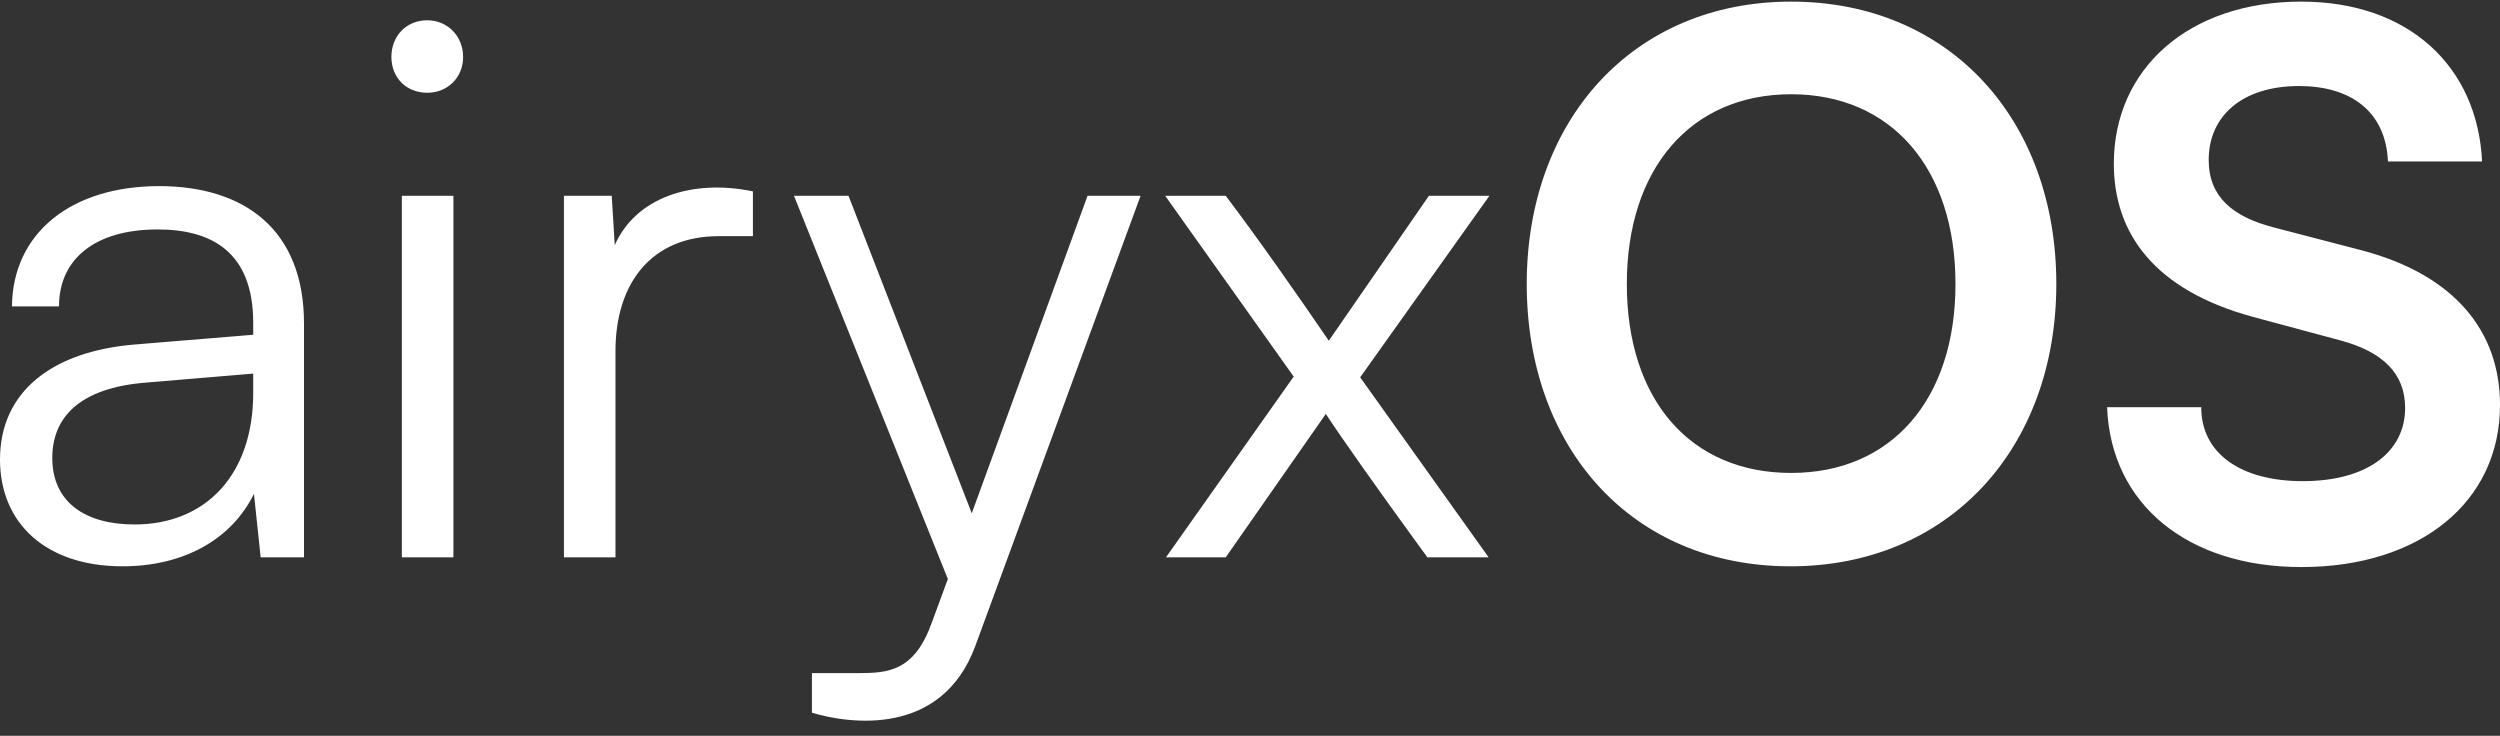 <?xml version="1.0" encoding="UTF-8"?>
<svg width="299px" height="88px" viewBox="0 0 299 88" version="1.1" xmlns="http://www.w3.org/2000/svg" xmlns:xlink="http://www.w3.org/1999/xlink">
    <rect x="0" y="0" width="299" height="88" fill="#333333" stroke="none"/>
    <title>Text White@1x</title>
    <g id="Text-White" stroke="none" stroke-width="1" fill="none" fill-rule="evenodd">
        <path d="M14.651,67.73 C21.976,67.73 27.693,64.514 30.373,59.065 L31.177,66.658 L36.359,66.658 L36.359,38.697 C36.359,27.441 29.212,22.26 19.028,22.26 C8.487,22.26 1.519,27.888 1.429,36.642 L7.057,36.642 C7.057,30.925 11.435,27.441 18.849,27.441 C25.192,27.441 30.284,30.032 30.284,38.608 L30.284,40.037 L16.169,41.198 C6.253,42.002 -1.98951966e-13,46.826 -1.98951966e-13,54.956 C-1.98951966e-13,62.549 5.449,67.73 14.651,67.73 Z M16.08,62.728 C10.184,62.728 6.253,60.048 6.253,54.777 C6.253,49.953 9.469,46.38 17.509,45.754 L30.284,44.682 L30.284,47.005 C30.284,56.832 24.567,62.728 16.08,62.728 Z M51.099,11.093 C53.511,11.093 55.387,9.306 55.387,6.805 C55.387,4.303 53.511,2.427 51.099,2.427 C48.598,2.427 46.811,4.303 46.811,6.805 C46.811,9.306 48.598,11.093 51.099,11.093 Z M54.226,66.658 L54.226,23.421 L48.062,23.421 L48.062,66.658 L54.226,66.658 Z M73.611,66.658 L73.611,42.002 C73.611,33.784 77.988,28.245 85.939,28.245 L90.048,28.245 L90.048,22.885 C82.634,21.366 76.023,23.689 73.522,29.317 L73.164,23.421 L67.447,23.421 L67.447,66.658 L73.611,66.658 Z M116.67,77.2 L136.412,23.421 L130.07,23.421 L116.223,61.388 L101.483,23.421 L94.962,23.421 L113.364,69.249 L111.488,74.341 C109.398,80.279 106.289,80.501 102.602,80.506 L102.096,80.505 C102.011,80.505 101.926,80.505 101.84,80.505 L97.106,80.505 L97.106,85.24 C101.572,86.58 112.65,88.188 116.67,77.2 Z M146.597,66.658 L158.567,49.506 C160.687,52.725 164.738,58.427 168.963,64.249 L169.839,65.454 L169.839,65.454 L170.717,66.658 L170.717,66.658 L178.042,66.658 L162.677,45.129 L178.131,23.421 L170.895,23.421 L158.925,40.752 C155.262,35.392 150.527,28.602 146.597,23.421 L139.36,23.421 L154.726,45.04 L139.45,66.658 L146.597,66.658 Z M214.133,67.73 C233.161,67.73 245.936,53.526 245.936,33.962 C245.936,14.309 233.161,0.194 214.222,0.194 C195.283,0.194 182.598,14.398 182.598,33.962 C182.598,53.616 195.194,67.73 214.133,67.73 Z M214.222,56.564 C202.162,56.564 194.569,47.809 194.569,33.962 C194.569,20.116 202.251,11.272 214.222,11.272 C226.193,11.272 233.875,20.116 233.875,33.962 C233.875,47.809 226.193,56.564 214.222,56.564 Z M275.237,67.82 C289.441,67.82 299,60.048 299,48.434 C299,39.68 293.64,32.89 282.473,29.942 L271.842,27.173 C267.108,25.922 264.16,23.6 264.16,19.133 C264.16,13.862 268.18,10.289 274.969,10.289 C281.044,10.289 285.332,13.237 285.6,19.312 L296.856,19.312 C296.32,7.966 288.101,0.194 275.237,0.194 C261.748,0.194 252.814,8.234 252.814,19.58 C252.814,27.888 257.638,34.677 269.43,37.893 L280.061,40.752 C284.885,42.092 287.654,44.593 287.654,48.792 C287.654,54.062 283.098,57.546 275.416,57.546 C268.001,57.546 263.266,54.241 263.266,48.702 L252.01,48.702 C252.457,60.405 261.748,67.82 275.237,67.82 Z" id="airyxOS" fill="#FFFFFF" fill-rule="nonzero"></path>
    </g>
</svg>